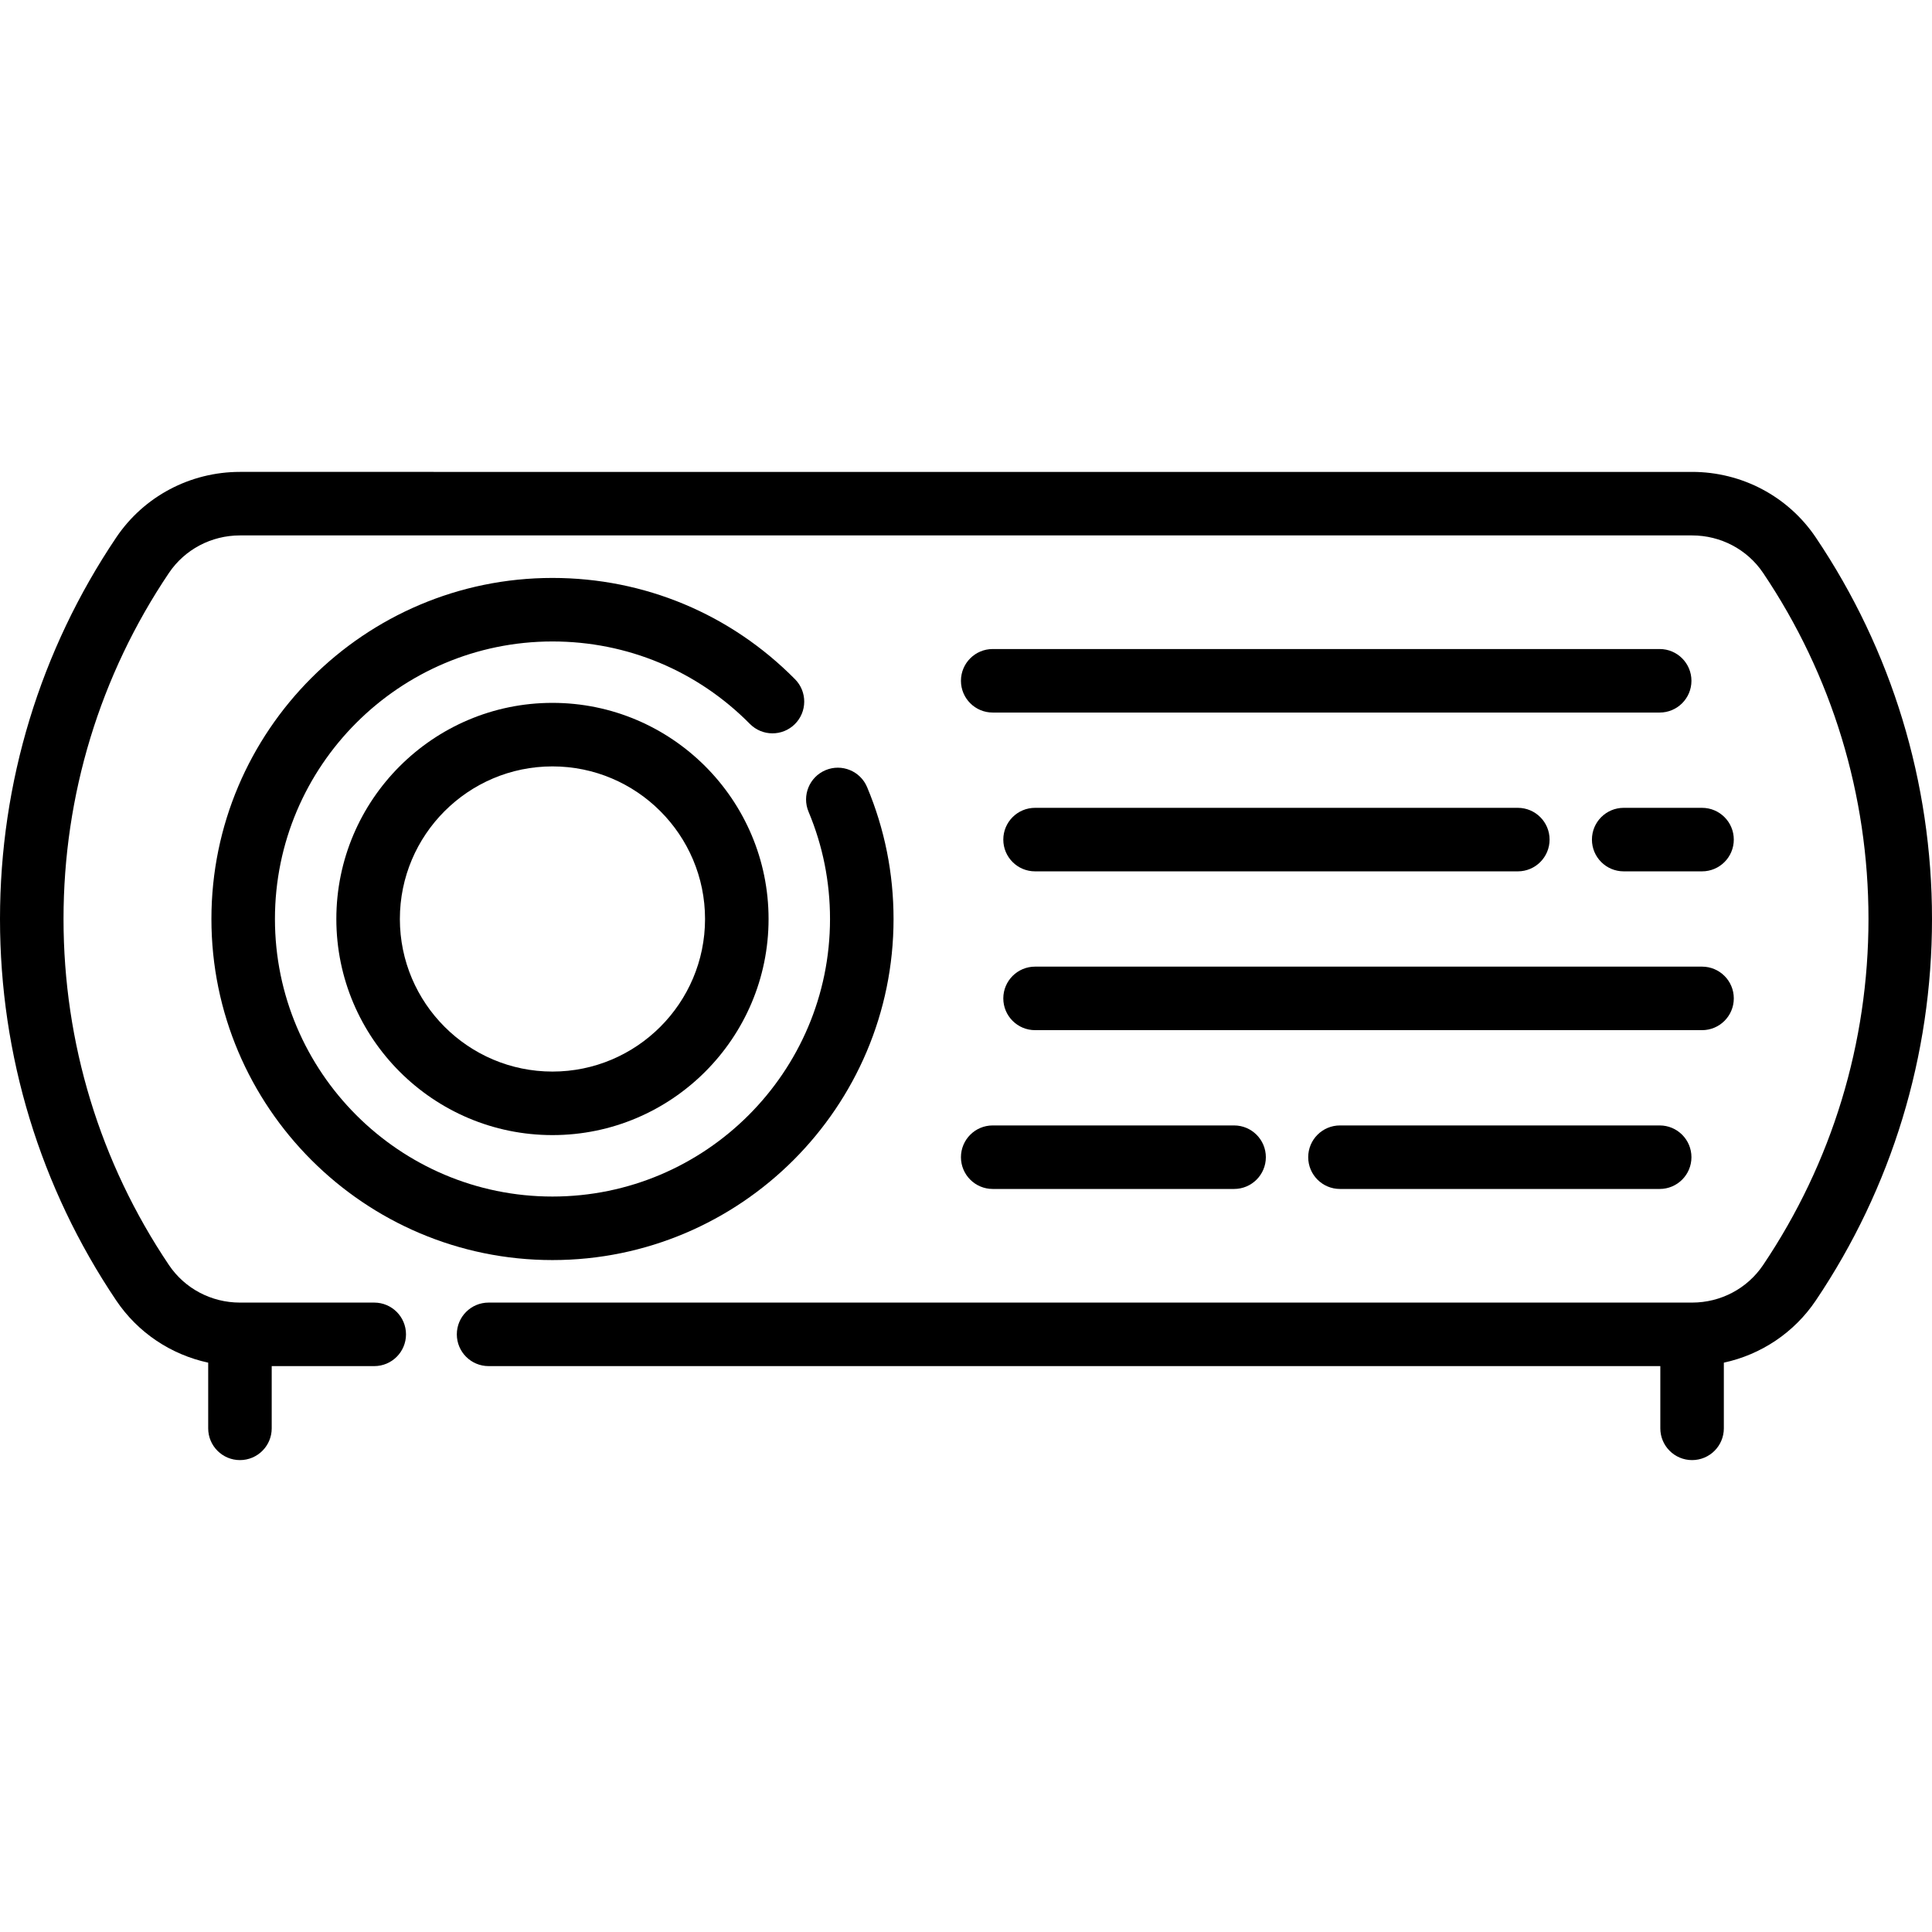 <?xml version="1.0" encoding="iso-8859-1"?>
<!-- Generator: Adobe Illustrator 19.0.0, SVG Export Plug-In . SVG Version: 6.00 Build 0)  -->
<svg xmlns="http://www.w3.org/2000/svg" xmlns:xlink="http://www.w3.org/1999/xlink" version="1.1" id="Layer_1" x="0px" y="0px" viewBox="0 0 512 512" style="enable-background:new 0 0 512 512;" xml:space="preserve">
<g>
	<g>
		<path d="M481.205,142.431c-7.328-10.879-19.583-17.373-32.784-17.373H63.59c-13.198,0-25.454,6.495-32.785,17.376    C10.652,172.371,0,207.333,0,243.54c0,36.207,10.652,71.169,30.804,101.106c5.736,8.525,14.499,14.342,24.369,16.473v17.406    c0,4.649,3.768,8.417,8.417,8.417c4.65,0,8.417-3.769,8.417-8.417v-16.491h27.171c4.65,0,8.417-3.769,8.417-8.417    s-3.768-8.417-8.417-8.417H63.59c-7.591,0-14.626-3.721-18.82-9.953c-18.276-27.15-27.936-58.861-27.936-91.707    c0-32.846,9.66-64.557,27.934-91.703c4.195-6.227,11.232-9.945,18.822-9.945h384.831c7.591,0,14.626,3.717,18.82,9.941    c18.269,27.136,27.925,58.849,27.925,91.707c0,32.858-9.656,64.569-27.927,91.709c-4.192,6.231-11.227,9.95-18.819,9.95H129.481    c-4.65,0-8.417,3.769-8.417,8.417s3.768,8.417,8.417,8.417h310.522v16.491c0,4.649,3.768,8.417,8.417,8.417    s8.417-3.769,8.417-8.417v-17.406c9.87-2.131,18.634-7.948,24.368-16.472C501.351,314.722,512,279.759,512,243.54    C512,207.321,501.351,172.358,481.205,142.431z"/>
	</g>
</g>
<g>
	<g>
		<path d="M229.797,208.609c-1.797-4.287-6.732-6.305-11.017-4.507c-4.287,1.798-6.305,6.73-4.507,11.018    c3.775,9.004,5.69,18.565,5.69,28.42c0,40.559-32.997,73.557-73.556,73.557c-40.554,0-73.545-32.997-73.545-73.557    c0-40.553,32.992-73.545,73.545-73.545c19.811,0,38.392,7.76,52.319,21.85c3.267,3.307,8.597,3.337,11.903,0.07    c3.305-3.268,3.338-8.597,0.07-11.903c-17.114-17.315-39.947-26.851-64.292-26.851c-49.835,0-90.38,40.545-90.38,90.38    c0,49.842,40.545,90.391,90.38,90.391c49.842,0,90.391-40.549,90.391-90.391C236.798,231.438,234.443,219.686,229.797,208.609z"/>
	</g>
</g>
<g>
	<g>
		<path d="M146.406,186.268c-31.58,0-57.272,25.692-57.272,57.272c0,31.58,25.693,57.272,57.272,57.272    c31.579,0,57.272-25.692,57.272-57.272C203.678,211.96,177.986,186.268,146.406,186.268z M146.406,283.977    c-22.297,0-40.437-18.14-40.437-40.437c0-22.297,18.14-40.437,40.437-40.437c22.297,0,40.437,18.14,40.437,40.437    C186.843,265.837,168.703,283.977,146.406,283.977z"/>
	</g>
</g>
<g>
	<g>
		<path d="M439.834,171.999H263.078c-4.65,0-8.417,3.769-8.417,8.417s3.768,8.417,8.417,8.417h176.756    c4.65,0,8.417-3.769,8.417-8.417S444.484,171.999,439.834,171.999z"/>
	</g>
</g>
<g>
	<g>
		<path d="M451.057,214.084h-20.761c-4.65,0-8.417,3.769-8.417,8.417s3.768,8.417,8.417,8.417h20.761    c4.65,0,8.417-3.769,8.417-8.417S455.707,214.084,451.057,214.084z"/>
	</g>
</g>
<g>
	<g>
		<path d="M402.239,214.084H274.302c-4.65,0-8.417,3.769-8.417,8.417s3.769,8.417,8.417,8.417h127.937    c4.65,0,8.417-3.769,8.417-8.417S406.888,214.084,402.239,214.084z"/>
	</g>
</g>
<g>
	<g>
		<path d="M451.057,256.168H274.302c-4.65,0-8.417,3.769-8.417,8.417s3.768,8.417,8.417,8.417h176.756    c4.65,0,8.417-3.769,8.417-8.417S455.707,256.168,451.057,256.168z"/>
	</g>
</g>
<g>
	<g>
		<path d="M439.834,298.253h-84.729c-4.65,0-8.417,3.769-8.417,8.417s3.768,8.417,8.417,8.417h84.729    c4.65,0,8.417-3.769,8.417-8.417S444.484,298.253,439.834,298.253z"/>
	</g>
</g>
<g>
	<g>
		<path d="M327.047,298.253h-63.969c-4.65,0-8.417,3.769-8.417,8.417s3.769,8.417,8.417,8.417h63.969    c4.65,0,8.417-3.769,8.417-8.417S331.697,298.253,327.047,298.253z"/>
	</g>
</g>
<g>
</g>
<g>
</g>
<g>
</g>
<g>
</g>
<g>
</g>
<g>
</g>
<g>
</g>
<g>
</g>
<g>
</g>
<g>
</g>
<g>
</g>
<g>
</g>
<g>
</g>
<g>
</g>
<g>
</g>
</svg>
